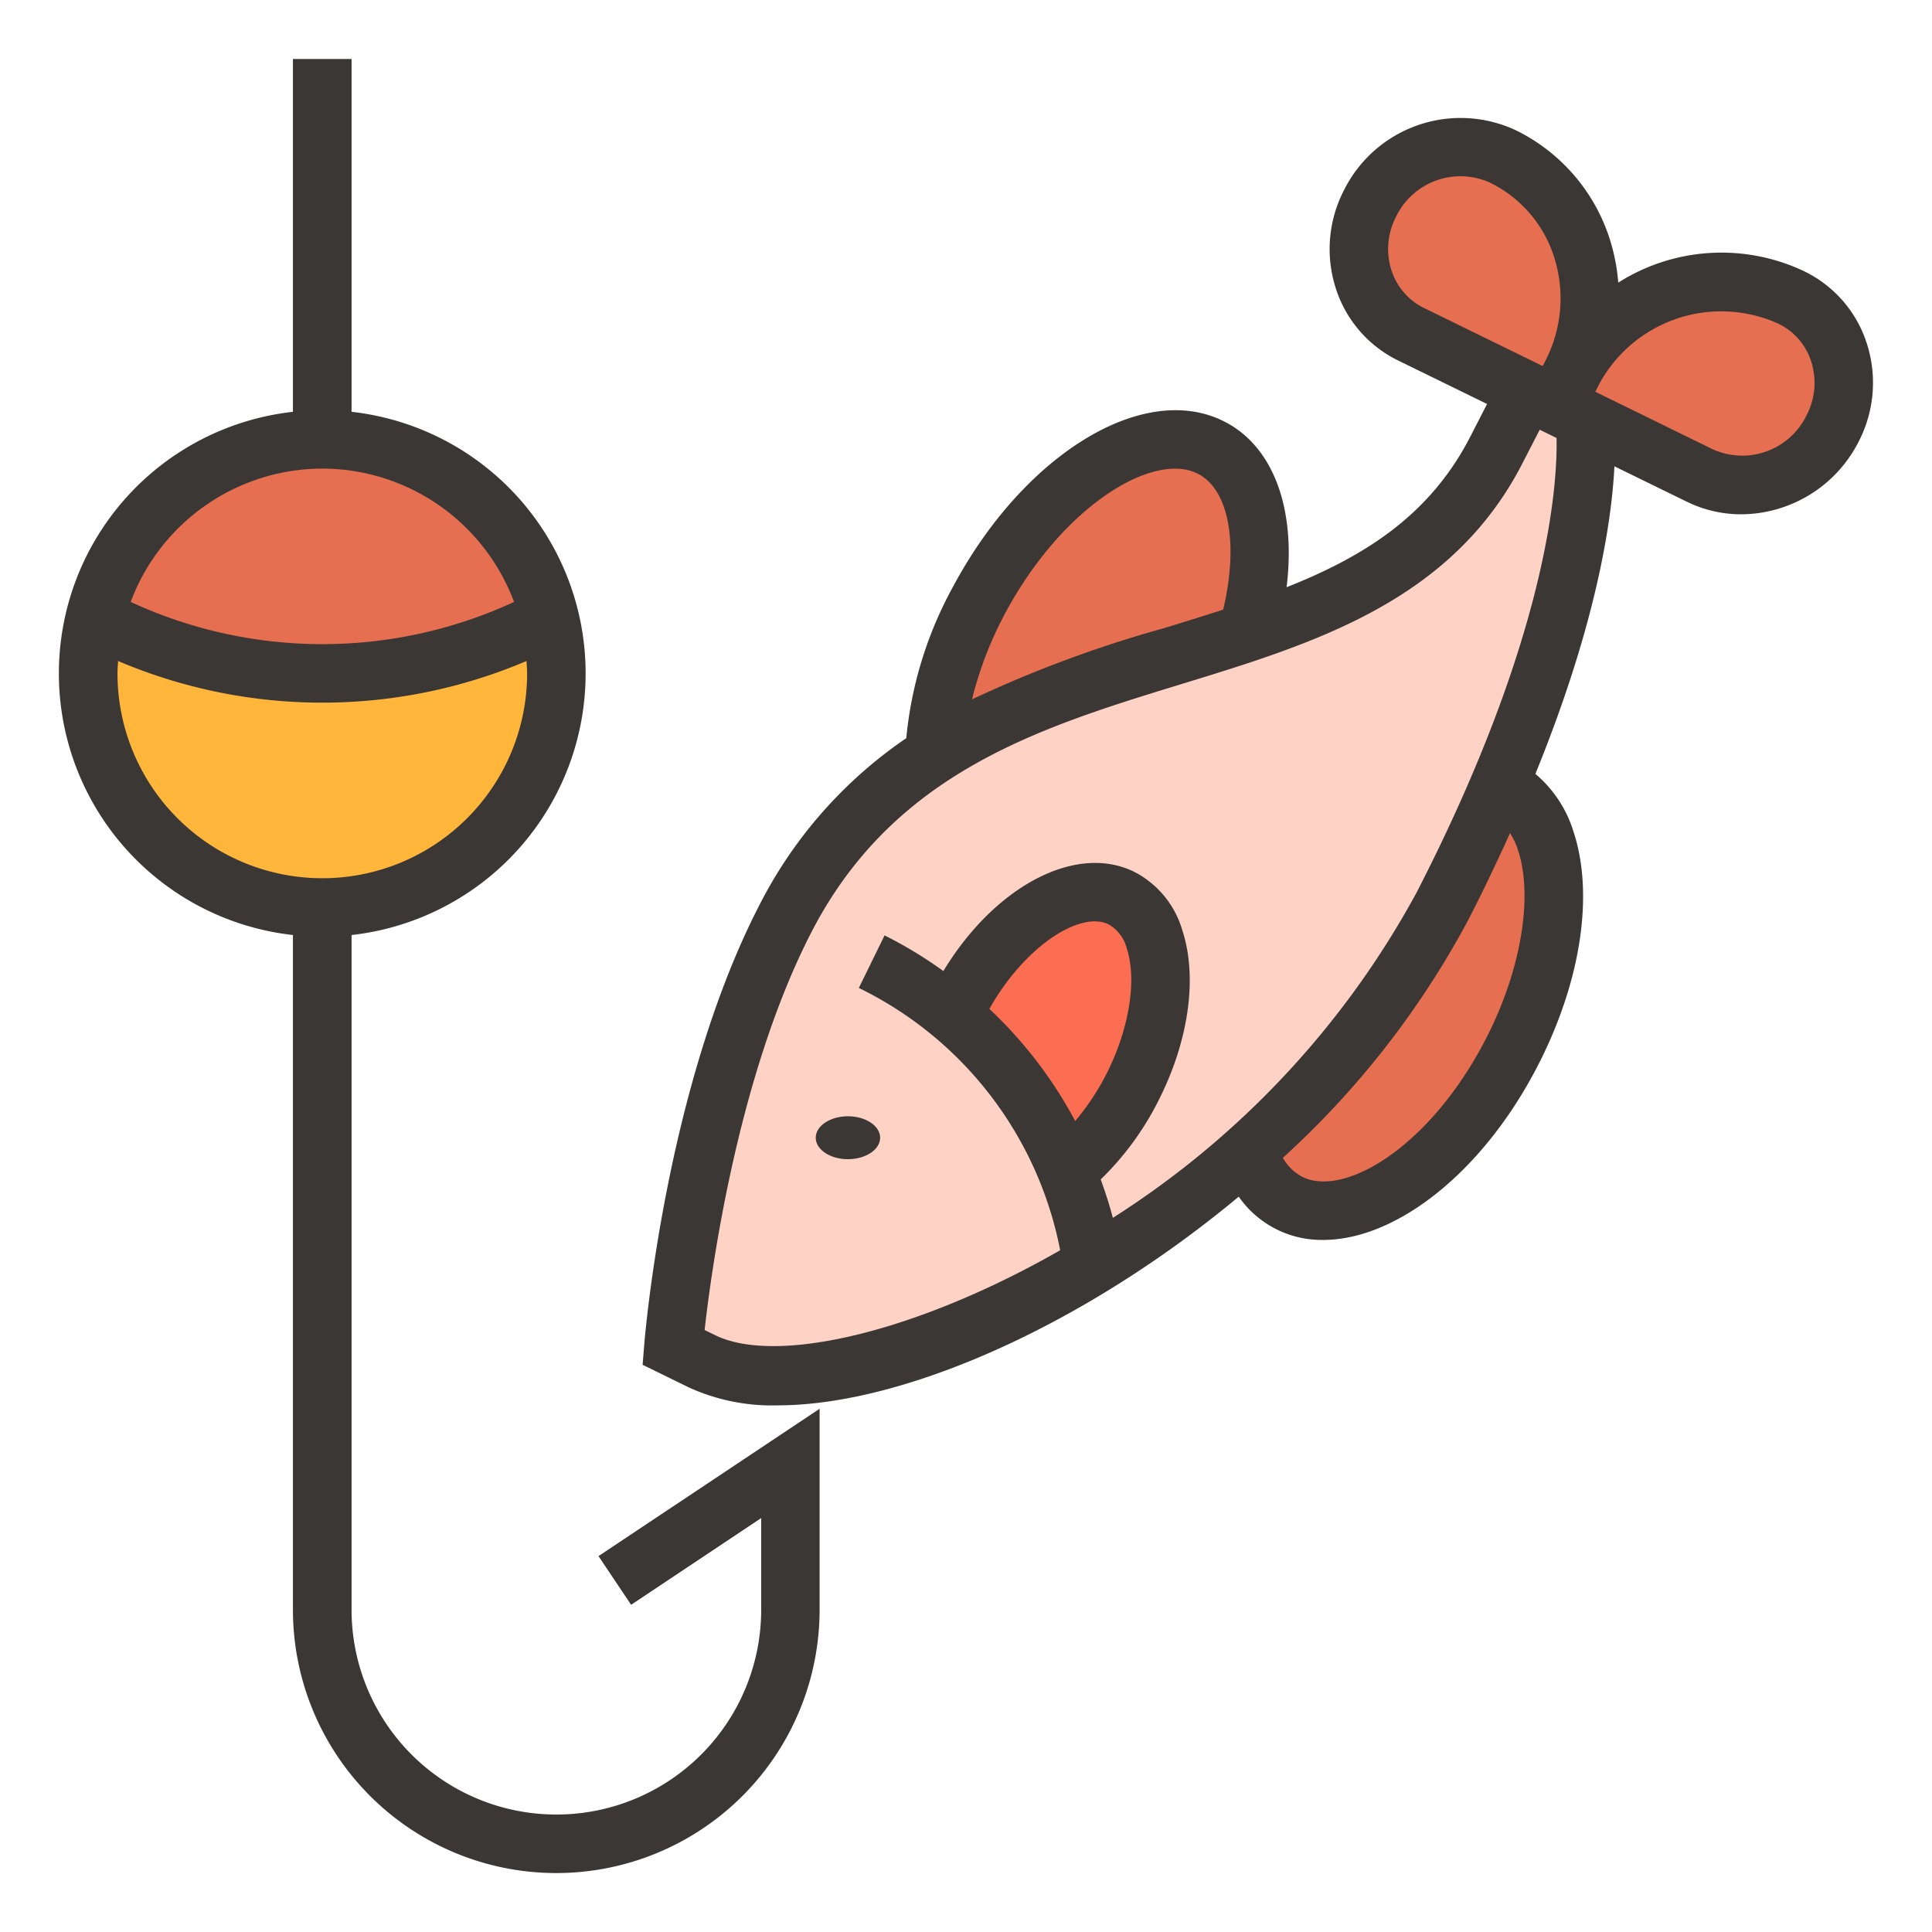 <svg xmlns="http://www.w3.org/2000/svg" width="90" height="90" viewBox="0 0 90 90"><rect width="90" height="90" fill="none"/><g transform="translate(1.746 1.747)"><path d="M64.444,13.662s.886,5.643-3.966,17.079c-.75,1.731-1.622,3.612-2.658,5.629a40.054,40.054,0,0,1-9.078,11.408,47.979,47.979,0,0,1-7.183,5.3v.014c-7.265,4.389-14.625,6.215-18.21,4.457L22,56.9s.94-11.64,5.207-19.941a19.382,19.382,0,0,1,7.02-7.728c4.539-2.917,9.909-4.048,14.748-5.7,4.73-1.608,8.941-3.707,11.354-8.423l1.418-2.767,1.349.668Z" transform="translate(7.623 4.117)" fill="#ffd2c6"/><g transform="translate(41.809 5.089)"><path d="M56.185,11.047a7.839,7.839,0,0,1-.886,3.6l-.709,1.39-1.349-.668-5.384-2.631a4.466,4.466,0,0,1-1.895-6.12A4.787,4.787,0,0,1,50.188,4a4.424,4.424,0,0,1,1.935.45,7.249,7.249,0,0,1,4.062,6.6Z" transform="translate(-25.68 -4)" fill="#e76f51"/><path d="M65.576,13.312a4.627,4.627,0,0,1-.532,2.167,4.682,4.682,0,0,1-6.161,2.167L53.5,15.016l-1.349-.654.709-1.39A7.992,7.992,0,0,1,59.906,8.61a7.372,7.372,0,0,1,3.23.75,4.373,4.373,0,0,1,2.44,3.953Z" transform="translate(-23.24 -2.326)" fill="#e76f51"/><path d="M53.533,25.935c2.971,1.458,3.162,6.965.409,12.308s-7.388,8.492-10.359,7.047a4.009,4.009,0,0,1-1.963-2.413A40.054,40.054,0,0,0,50.7,31.469c1.036-2.017,1.908-3.9,2.658-5.629l.014.014Z" transform="translate(-27.063 3.928)" fill="#e76f51"/><path d="M43.7,14.341c2.276,1.063,2.917,4.389,1.922,8.246l.109.341c-4.839,1.649-10.209,2.781-14.748,5.7l-.041-.4a16.8,16.8,0,0,1,2.045-6.72c2.876-5.384,7.674-8.6,10.713-7.169Z" transform="translate(-30.94 -0.37)" fill="#e76f51"/></g><path d="M39.4,29.754c2.222,1.09,2.44,5.07.477,8.887a11.822,11.822,0,0,1-3.012,3.8,18.491,18.491,0,0,0-5.3-7.279c.082-.164.164-.313.245-.477,1.963-3.816,5.357-6.025,7.592-4.934Z" transform="translate(11.094 10.337)" fill="#fc6e51"/><path d="M23.495,20.11a10.668,10.668,0,0,1,.313,2.576A10.9,10.9,0,0,1,2,22.686a10.668,10.668,0,0,1,.313-2.576A23.07,23.07,0,0,0,12.9,22.686,23.07,23.07,0,0,0,23.495,20.11Z" transform="translate(0.363 6.937)" fill="#ffb63b"/><path d="M12.821,14a10.88,10.88,0,0,1,10.591,8.328,23.058,23.058,0,0,1-21.181,0A10.88,10.88,0,0,1,12.821,14Z" transform="translate(0.447 4.719)" fill="#e76f51"/><path d="M77.966,13.493a5.65,5.65,0,0,0-2.9-3.327,8.974,8.974,0,0,0-8.669.526A8.921,8.921,0,0,0,65.981,8.6a8.525,8.525,0,0,0-4.368-5.012,6.068,6.068,0,0,0-7.98,2.774A5.968,5.968,0,0,0,53.253,11a5.647,5.647,0,0,0,2.9,3.324l4.133,2.021L59.5,17.875c-1.87,3.638-4.9,5.56-8.553,7.006.455-3.707-.642-6.664-3.038-7.786-3.747-1.754-9.237,1.655-12.5,7.762a18.206,18.206,0,0,0-2.178,7.056,20.832,20.832,0,0,0-6.86,7.81c-4.338,8.437-5.309,19.967-5.348,20.455l-.075.925,2.181,1.067a9.332,9.332,0,0,0,4.1.823c5.922,0,14.362-3.781,21.489-9.722a4.7,4.7,0,0,0,3.938,2.015c3.4,0,7.443-3.151,10-8.13,2.005-3.9,2.624-7.972,1.653-10.9a5.694,5.694,0,0,0-1.772-2.678c2.823-6.927,3.551-11.706,3.682-14.329l3.382,1.653a5.744,5.744,0,0,0,2.527.582,6.169,6.169,0,0,0,5.452-3.354A5.965,5.965,0,0,0,77.966,13.493ZM55.838,10.141A3.265,3.265,0,0,1,56.057,7.6a3.331,3.331,0,0,1,4.358-1.57,5.817,5.817,0,0,1,2.98,3.423,6.338,6.338,0,0,1-.418,4.93l-.1.195-.144-.071-5.383-2.633a2.957,2.957,0,0,1-1.51-1.736Zm-18.026,16c2.708-5.073,6.885-7.54,8.939-6.577,1.5.7,1.98,3.241,1.243,6.361-.89.289-1.8.57-2.738.857a56.735,56.735,0,0,0-8.963,3.323,17.228,17.228,0,0,1,1.52-3.965Zm-.71,18.38c1.7-3,4.272-4.561,5.545-3.938A1.783,1.783,0,0,1,43.5,41.7c.492,1.484.109,3.808-.979,5.921A11.608,11.608,0,0,1,41.1,49.748,20.2,20.2,0,0,0,37.1,44.522Zm24.624-7.4c.721,2.177.138,5.627-1.491,8.791-2.572,5-6.562,7.408-8.546,6.44a2.262,2.262,0,0,1-.917-.889,41.14,41.14,0,0,0,8.639-11.084c.731-1.42,1.36-2.753,1.945-4.044a3.677,3.677,0,0,1,.371.785Zm-4.739,2.012A41.307,41.307,0,0,1,42.853,54.258c-.157-.611-.353-1.2-.564-1.79a13.658,13.658,0,0,0,2.654-3.6c1.448-2.815,1.874-5.815,1.141-8.025a4.457,4.457,0,0,0-2.238-2.707c-2.726-1.334-6.495.68-8.887,4.625A19.883,19.883,0,0,0,32.22,41.1l-1.2,2.449A17.25,17.25,0,0,1,40.4,55.767c-6.716,3.842-13.235,5.348-16.07,3.957l-.493-.241c.32-2.871,1.555-11.881,4.964-18.511,3.841-7.471,10.662-9.56,17.259-11.582,6.179-1.893,12.567-3.849,15.868-10.269l.811-1.576.784.383c.048,2.114-.356,9.192-6.532,21.2ZM75.161,16.888a3.328,3.328,0,0,1-4.356,1.57l-5.308-2.6-.17-.083.075-.146a6.459,6.459,0,0,1,8.468-3.018,2.942,2.942,0,0,1,1.509,1.736A3.257,3.257,0,0,1,75.161,16.888Z" transform="translate(7.241 0.727)" fill="#3b3735"/><path d="M27.654,73.011l6.059-4.04V73.24a9.541,9.541,0,1,1-19.082,0V41.81a12.262,12.262,0,0,0,0-24.373V1H11.9V17.437a12.262,12.262,0,0,0,0,24.373V73.24a12.267,12.267,0,0,0,24.534,0V63.879l-10.3,6.864ZM13.267,20.082A9.548,9.548,0,0,1,22.2,26.293a21.252,21.252,0,0,1-17.858,0,9.548,9.548,0,0,1,8.929-6.211ZM3.726,29.623c0-.195.018-.384.029-.577a24.3,24.3,0,0,0,19.025,0c.011.192.029.382.029.577a9.541,9.541,0,0,1-19.082,0Z" transform="translate(0 0)" fill="#3b3735"/><ellipse cx="1.5" cy="1" rx="1.5" ry="1" transform="translate(36.254 50.253)" fill="#3b3735"/></g></svg>